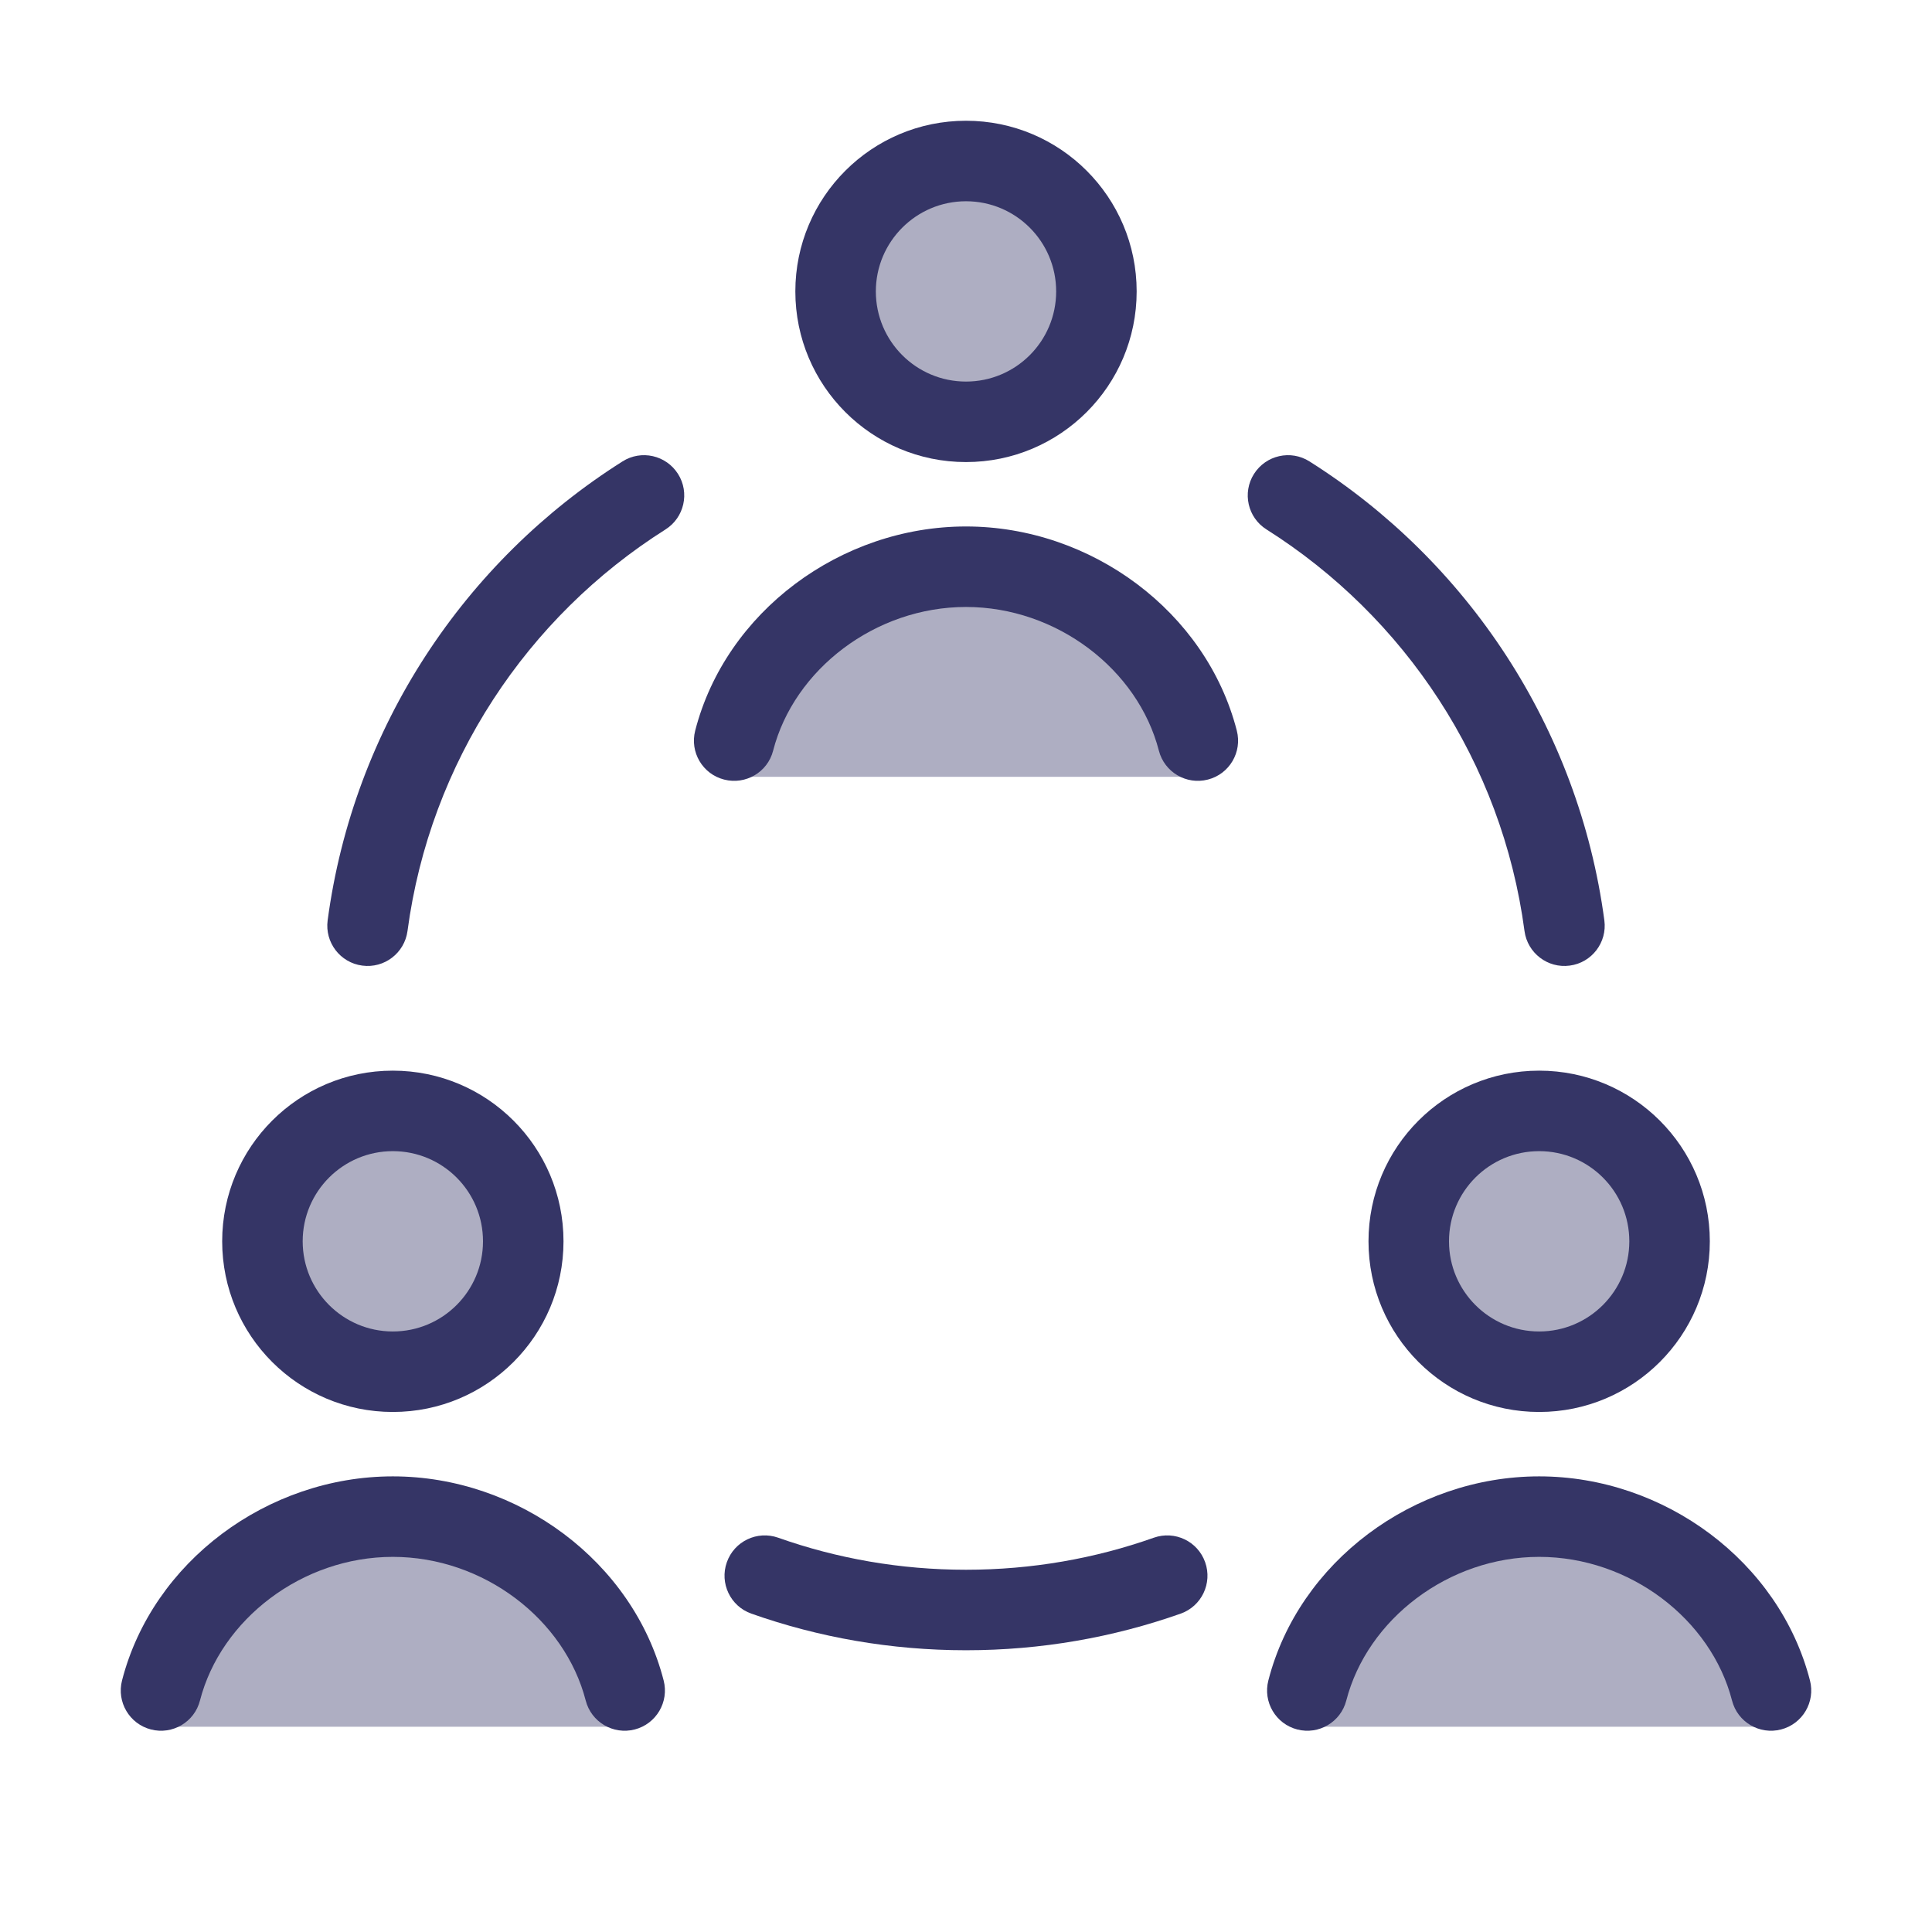 <svg width="24" height="24" viewBox="0 0 24 24" fill="none" xmlns="http://www.w3.org/2000/svg">
<g opacity="0.4">
<path d="M9.93 3.62C9.93 2.477 10.857 1.55 12 1.55C13.143 1.55 14.07 2.477 14.07 3.62C14.07 4.763 13.143 5.69 12 5.69C10.857 5.69 9.93 4.763 9.93 3.62Z" fill="#353566"/>
<path d="M12 6.59C10.464 6.59 9.058 7.636 8.684 9.088C8.65 9.223 8.679 9.366 8.764 9.476C8.85 9.586 8.981 9.65 9.12 9.65H14.88C15.019 9.65 15.15 9.586 15.236 9.476C15.321 9.366 15.351 9.223 15.316 9.088C14.942 7.636 13.536 6.59 12 6.59Z" fill="#353566"/>
<path d="M2.81 15.42C2.81 14.277 3.737 13.35 4.88 13.35C6.023 13.35 6.95 14.277 6.95 15.42C6.95 16.563 6.023 17.49 4.88 17.49C3.737 17.49 2.81 16.563 2.81 15.42Z" fill="#353566"/>
<path d="M1.564 20.888C1.938 19.436 3.344 18.39 4.88 18.39C6.416 18.39 7.822 19.436 8.196 20.888C8.231 21.023 8.201 21.166 8.116 21.276C8.03 21.386 7.899 21.45 7.76 21.45H2C1.861 21.45 1.73 21.386 1.644 21.276C1.559 21.166 1.53 21.023 1.564 20.888Z" fill="#353566"/>
<path d="M19.12 18.39C17.584 18.39 16.178 19.436 15.804 20.888C15.769 21.023 15.799 21.166 15.884 21.276C15.97 21.386 16.101 21.45 16.24 21.45H22C22.139 21.45 22.27 21.386 22.356 21.276C22.441 21.166 22.47 21.023 22.436 20.888C22.062 19.436 20.655 18.39 19.12 18.39Z" fill="#353566"/>
<path d="M17.05 15.42C17.05 14.277 17.977 13.35 19.12 13.35C20.263 13.35 21.19 14.277 21.19 15.42C21.19 16.563 20.263 17.49 19.12 17.49C17.977 17.49 17.05 16.563 17.05 15.42Z" fill="#353566"/>
</g>
<path fill-rule="evenodd" clip-rule="evenodd" d="M9.88 3.62C9.88 2.449 10.829 1.5 12 1.5C13.171 1.5 14.12 2.449 14.12 3.62C14.12 4.791 13.171 5.74 12 5.74C10.829 5.74 9.88 4.791 9.88 3.62ZM12 2.5C11.382 2.5 10.88 3.002 10.88 3.62C10.88 4.239 11.382 4.74 12 4.74C12.619 4.74 13.12 4.239 13.12 3.62C13.12 3.002 12.619 2.5 12 2.5Z" fill="#353566"/>
<path d="M9.604 9.325C9.864 8.316 10.873 7.54 12 7.54C13.127 7.54 14.136 8.316 14.396 9.325C14.465 9.592 14.737 9.753 15.005 9.684C15.272 9.616 15.433 9.343 15.364 9.076C14.985 7.6 13.557 6.54 12 6.54C10.443 6.54 9.016 7.6 8.636 9.076C8.567 9.343 8.728 9.616 8.995 9.684C9.263 9.753 9.536 9.592 9.604 9.325Z" fill="#353566"/>
<path fill-rule="evenodd" clip-rule="evenodd" d="M2.76 15.42C2.76 14.249 3.709 13.3 4.88 13.3C6.051 13.3 7 14.249 7 15.42C7 16.591 6.051 17.54 4.88 17.54C3.709 17.54 2.76 16.591 2.76 15.42ZM4.88 14.3C4.262 14.3 3.76 14.801 3.76 15.42C3.76 16.038 4.262 16.54 4.88 16.54C5.499 16.54 6 16.038 6 15.42C6 14.801 5.499 14.3 4.88 14.3Z" fill="#353566"/>
<path d="M4.88 19.34C3.753 19.34 2.744 20.116 2.484 21.125C2.416 21.392 2.143 21.553 1.875 21.484C1.608 21.415 1.447 21.143 1.516 20.875C1.896 19.4 3.323 18.34 4.88 18.34C6.437 18.34 7.865 19.4 8.244 20.875C8.313 21.143 8.152 21.415 7.885 21.484C7.617 21.553 7.345 21.392 7.276 21.125C7.016 20.116 6.007 19.34 4.88 19.34Z" fill="#353566"/>
<path d="M16.724 21.125C16.984 20.116 17.993 19.34 19.12 19.34C20.247 19.34 21.256 20.116 21.516 21.125C21.584 21.392 21.857 21.553 22.125 21.484C22.392 21.415 22.553 21.143 22.484 20.875C22.104 19.4 20.677 18.34 19.12 18.34C17.563 18.34 16.135 19.4 15.756 20.875C15.687 21.143 15.848 21.415 16.115 21.484C16.383 21.553 16.655 21.392 16.724 21.125Z" fill="#353566"/>
<path fill-rule="evenodd" clip-rule="evenodd" d="M17 15.42C17 14.249 17.949 13.3 19.12 13.3C20.291 13.3 21.24 14.249 21.24 15.42C21.24 16.591 20.291 17.54 19.12 17.54C17.949 17.54 17 16.591 17 15.42ZM19.12 14.3C18.501 14.3 18 14.801 18 15.42C18 16.038 18.501 16.54 19.12 16.54C19.738 16.54 20.24 16.038 20.24 15.42C20.24 14.801 19.738 14.3 19.12 14.3Z" fill="#353566"/>
<path d="M8.267 6.577C8.5 6.43 8.57 6.121 8.423 5.888C8.275 5.654 7.966 5.584 7.733 5.732C5.775 6.968 4.391 9.032 4.07 11.434C4.034 11.707 4.226 11.959 4.5 11.995C4.774 12.032 5.025 11.839 5.062 11.566C5.341 9.467 6.552 7.661 8.267 6.577Z" fill="#353566"/>
<path d="M16.267 5.732C16.034 5.584 15.725 5.654 15.577 5.888C15.43 6.121 15.499 6.43 15.733 6.577C17.448 7.661 18.659 9.467 18.938 11.566C18.975 11.839 19.226 12.032 19.5 11.995C19.774 11.959 19.966 11.707 19.93 11.434C19.609 9.032 18.224 6.968 16.267 5.732Z" fill="#353566"/>
<path d="M9.667 19.102C9.406 19.01 9.121 19.146 9.029 19.407C8.937 19.667 9.073 19.953 9.333 20.045C10.168 20.34 11.066 20.5 12 20.5C12.934 20.5 13.832 20.34 14.667 20.045C14.927 19.953 15.063 19.667 14.971 19.407C14.879 19.146 14.594 19.01 14.333 19.102C13.604 19.36 12.819 19.5 12 19.5C11.181 19.5 10.396 19.36 9.667 19.102Z" fill="#353566"/>
</svg>
